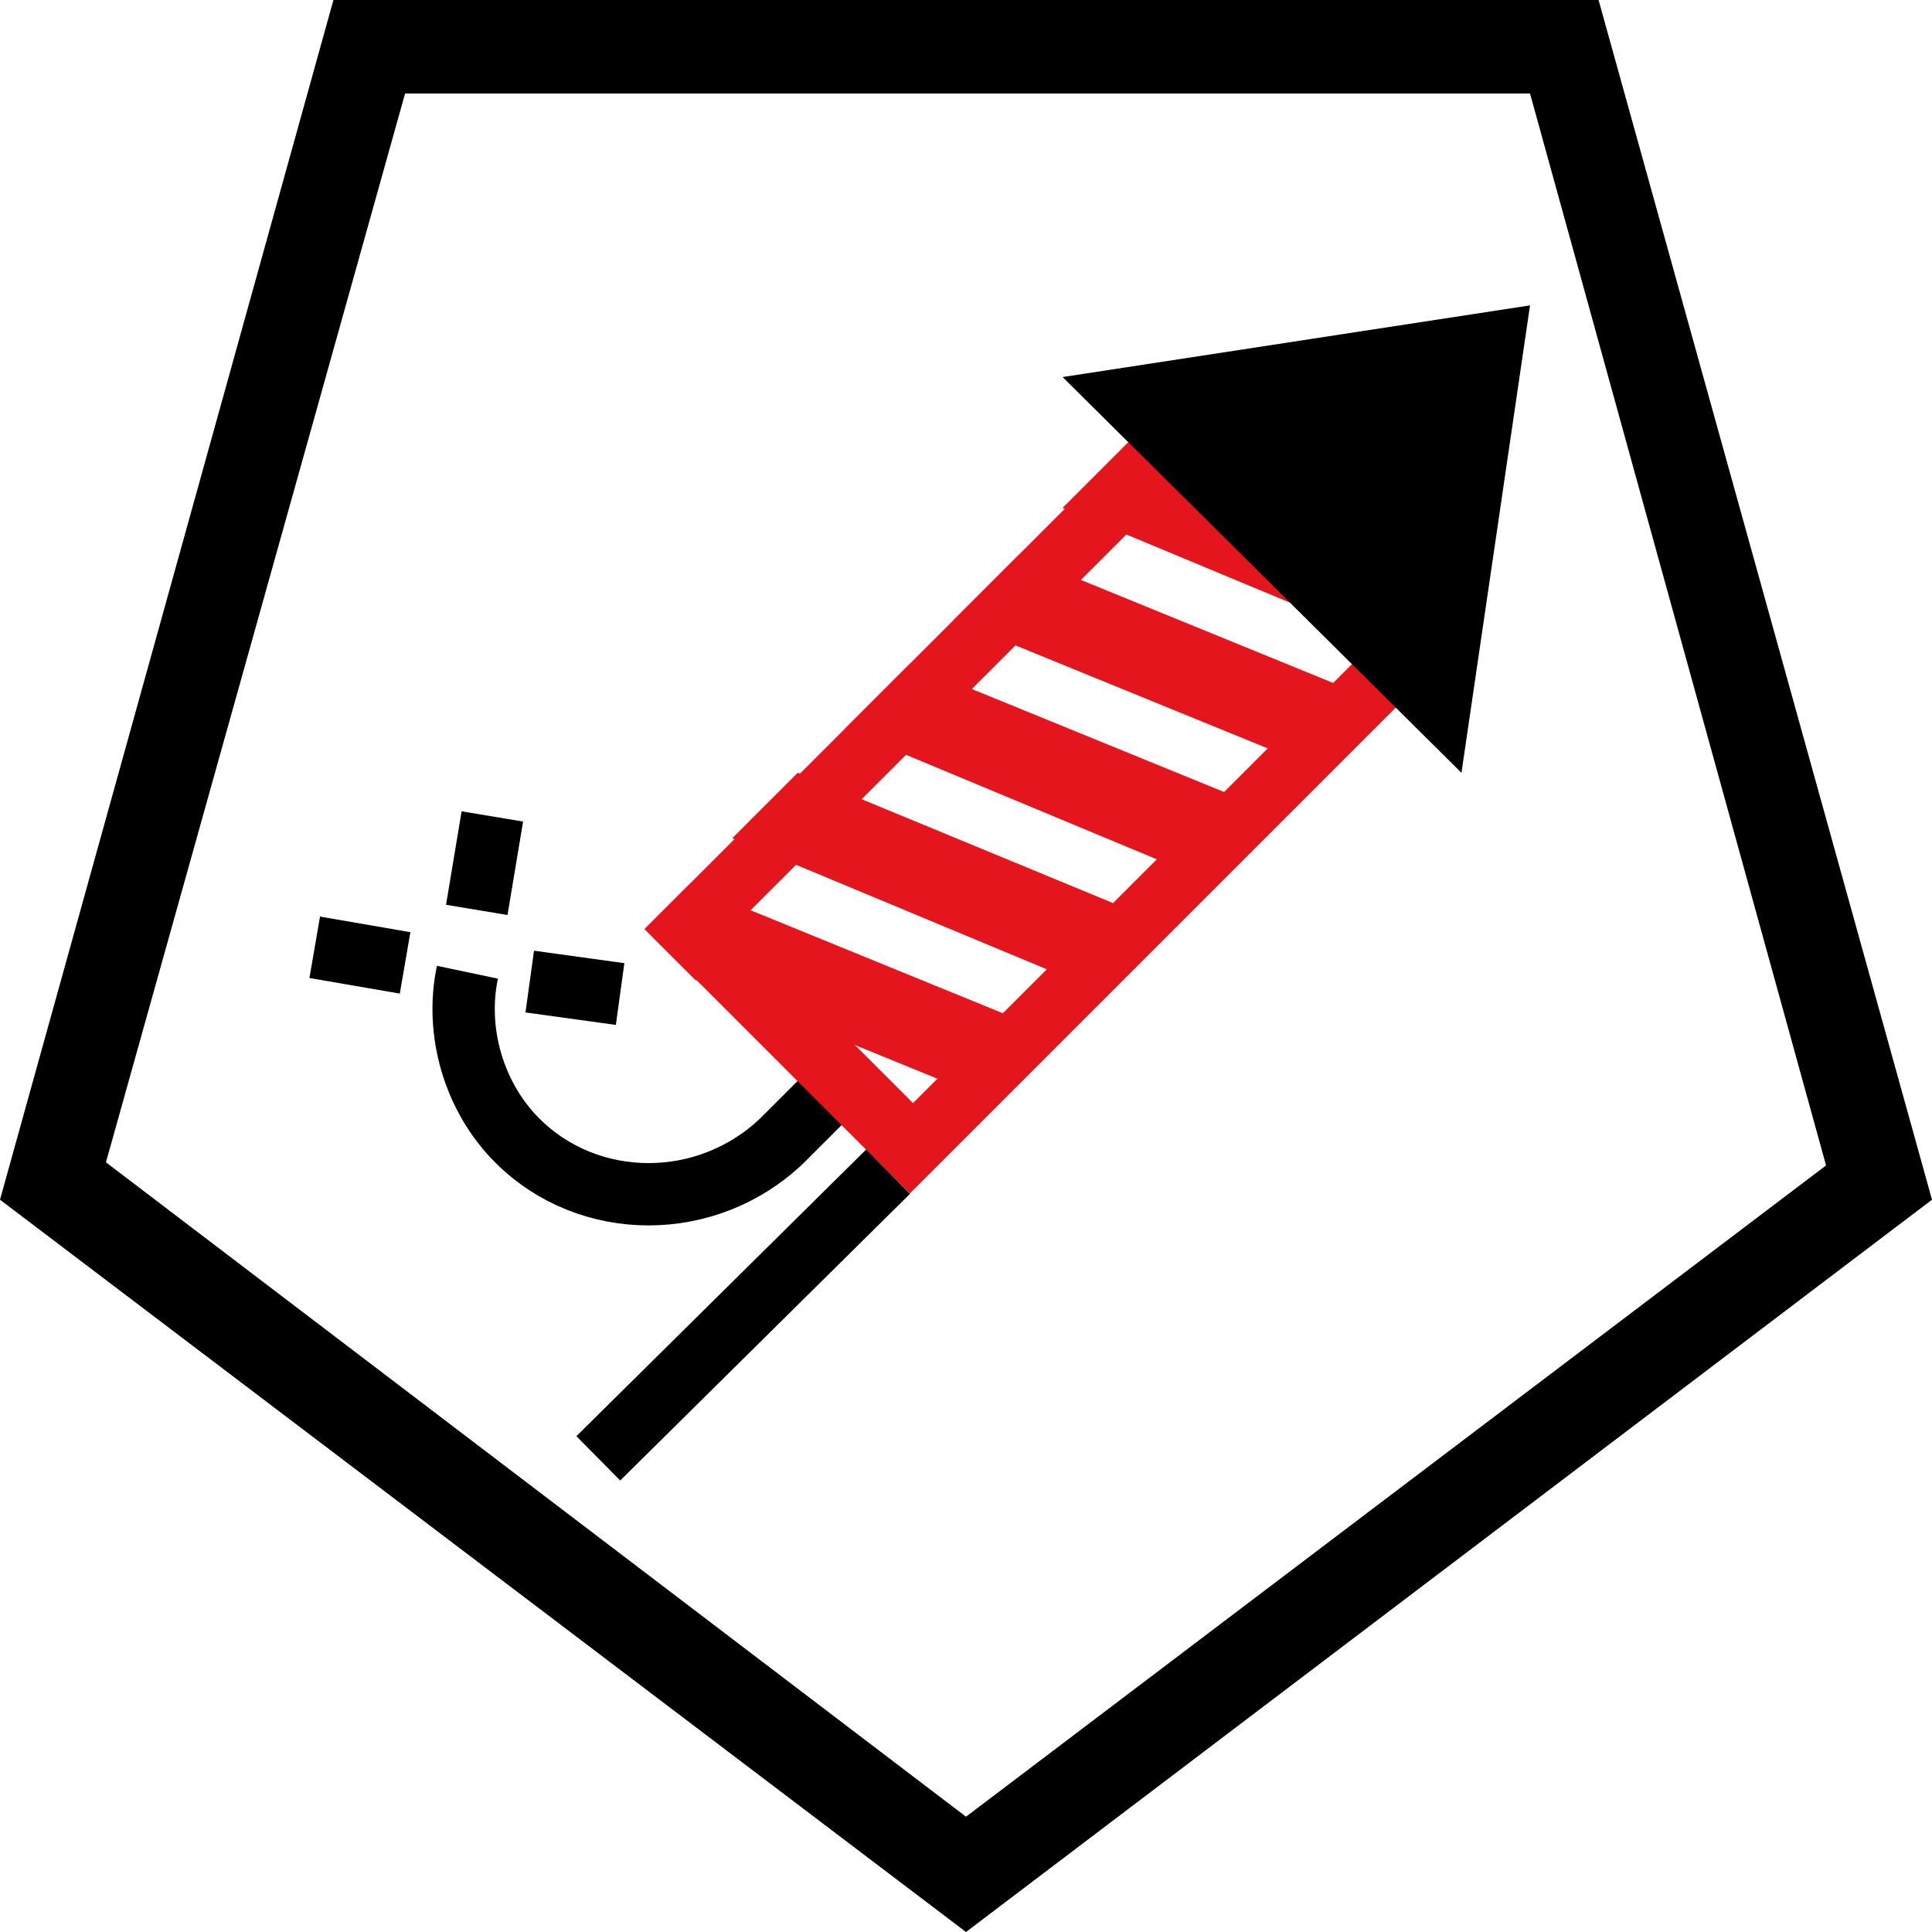 <?xml version="1.0" encoding="UTF-8" standalone="no"?>
<svg
   id="Layer_1"
   version="1.1"
   viewBox="0 0 62 62"
   sodipodi:docname="poi044_b.svg"
   width="62"
   height="62"
   inkscape:version="1.3.2 (091e20e, 2023-11-25, custom)"
   xmlns:inkscape="http://www.inkscape.org/namespaces/inkscape"
   xmlns:sodipodi="http://sodipodi.sourceforge.net/DTD/sodipodi-0.dtd"
   xmlns="http://www.w3.org/2000/svg"
   xmlns:svg="http://www.w3.org/2000/svg">
  <sodipodi:namedview
     id="namedview13"
     pagecolor="#ffffff"
     bordercolor="#000000"
     borderopacity="0.25"
     inkscape:showpageshadow="2"
     inkscape:pageopacity="0.0"
     inkscape:pagecheckerboard="0"
     inkscape:deskcolor="#d1d1d1"
     inkscape:zoom="29.33871"
     inkscape:cx="30.982958"
     inkscape:cy="31"
     inkscape:window-width="3840"
     inkscape:window-height="2054"
     inkscape:window-x="2869"
     inkscape:window-y="-11"
     inkscape:window-maximized="1"
     inkscape:current-layer="Layer_1" />
  <!-- Generator: Adobe Illustrator 29.3.1, SVG Export Plug-In . SVG Version: 2.1.0 Build 151)  -->
  <defs
     id="defs1">
    <style
       id="style1">
      .st0 {
        fill: #e4151c;
      }

      .st1, .st2 {
        fill: none;
      }

      .st2 {
        stroke: #000;
        stroke-miterlimit: 10;
        stroke-width: 2px;
      }

      .st3 {
        clip-path: url(#clippath);
      }
    </style>
    <clipPath
       id="clippath">
      <rect
         class="st1"
         x="21.4"
         y="19.5"
         width="24"
         height="12"
         transform="rotate(-45,33.391,25.569)"
         id="rect1" />
    </clipPath>
  </defs>
  <path
     d="M 13,3 H 49.1 L 58.6,37.4 31,58.3 3.4,37.3 13,3 M 10.7,0 0,38.5 31,62 62,38.5 51.3,0 Z"
     id="path1" />
  <g
     id="g13">
    <path
       class="st2"
       d="m 15,31.2 c -0.4,1.9 0.2,4 1.6,5.4 2.3,2.3 6.1,2.3 8.5,0 L 27,34.7"
       id="path2" />
    <g
       id="g9">
      <path
         class="st0"
         d="m 37.7,15.6 5.7,5.7 -14.1,14.1 -5.7,-5.7 14.1,-14.1 m 0,-2.8 -17,17 8.5,8.5 17,-17 z"
         id="path3" />
      <g
         class="st3"
         clip-path="url(#clippath)"
         id="g8">
        <g
           id="g7">
          <polygon
             class="st0"
             points="44.7,22.7 32.7,17.8 30.6,19.9 42.6,24.8 "
             id="polygon3" />
          <polygon
             class="st0"
             points="41.2,26.2 29.2,21.3 27.1,23.4 39.1,28.4 "
             id="polygon4" />
          <polygon
             class="st0"
             points="37.7,29.8 25.6,24.8 23.5,26.9 35.5,31.9 "
             id="polygon5" />
          <polygon
             class="st0"
             points="34.1,33.3 22.1,28.4 20,30.5 32,35.4 "
             id="polygon6" />
          <polygon
             class="st0"
             points="48.3,19.2 36.2,14.2 34.1,16.3 46.1,21.3 "
             id="polygon7" />
        </g>
      </g>
    </g>
    <line
       class="st2"
       x1="28.5"
       y1="37.6"
       x2="19.2"
       y2="46.8"
       id="line9" />
    <g
       id="g12">
      <line
         class="st2"
         x1="19.9"
         y1="31.9"
         x2="17"
         y2="31.5"
         id="line10" />
      <line
         class="st2"
         x1="10.1"
         y1="30.4"
         x2="13"
         y2="30.9"
         id="line11" />
      <line
         class="st2"
         x1="15.8"
         y1="26.2"
         x2="15.3"
         y2="29.2"
         id="line12" />
    </g>
    <polygon
       points="46.9,24.8 49.1,9.8 34.1,12.1 "
       id="polygon12" />
  </g>
</svg>
